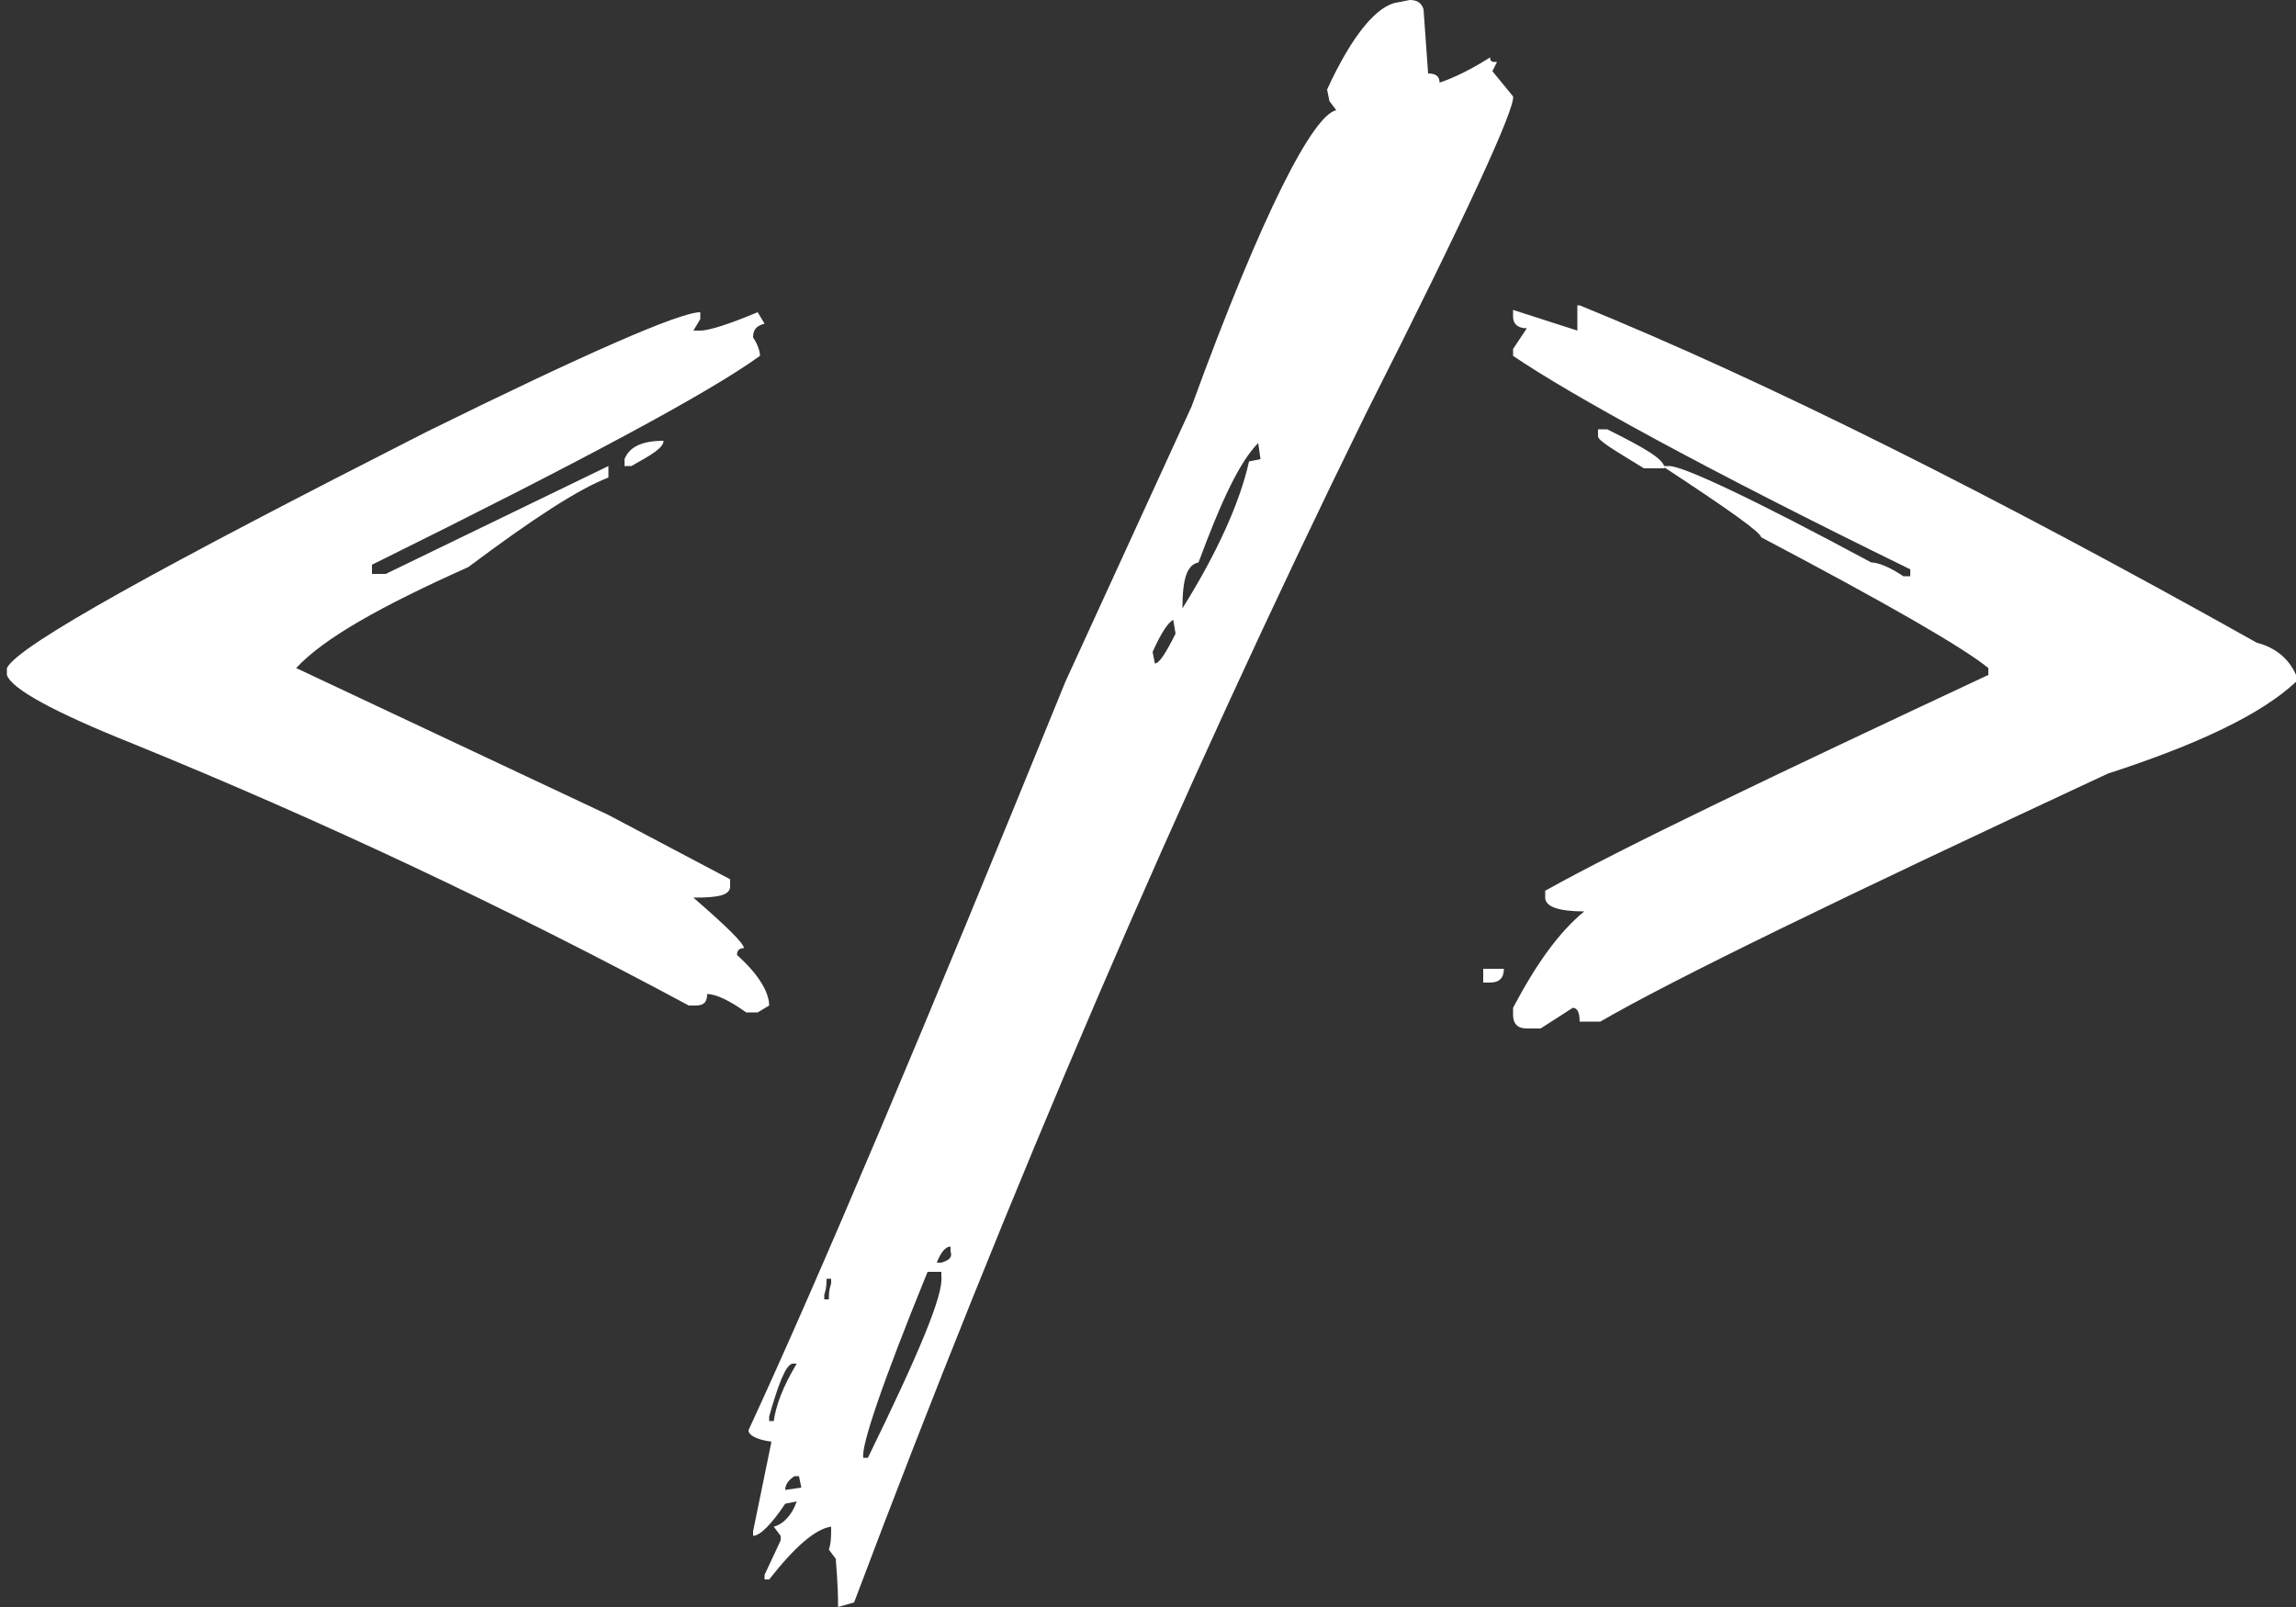<svg xmlns="http://www.w3.org/2000/svg" viewBox="0 0 100 70" width="100" height="70">
	<rect x="0" y="0" width="100" height="70" fill="#333333" stroke="none"/>
	<path fill="#fff" d="M30.5 13.6v.3l-.3.5h.3c.4 0 1.3-.3 2.5-.8l.3.5c-.4.1-.5.3-.5.6.2.3.3.6.3.8-2.2 1.6-7.8 4.6-16.9 9.1v.4h.6l9.7-4.7v.5c-1.3.5-3.3 1.8-6.1 3.9-3.8 1.7-6.3 3.1-7.5 4.4l13.6 6.4 5.3 2.8v.3c0 .4-.5.5-1.6.5 1.5 1.3 2.2 2 2.2 2.2-.2 0-.3.1-.3.3.9.8 1.4 1.6 1.4 2.2l-.5.3h-.5c-.7-.5-1.3-.8-1.7-.8 0 .4-.2.5-.5.5H30c-8-4.3-16.1-8.1-24.2-11.4C2.3 31 .5 30 .3 29.4v-.3c.5-1 6.7-4.4 18.3-10.3 6.9-3.4 11-5.2 11.9-5.2zm-1.6 5.6c0 .3-.5.6-1.4 1.1h-.3V20c.2-.5.7-.8 1.7-.8zM60.9.1l.5-.1c.3 0 .5.1.6.4l.2 2.8c.3 0 .5.1.5.4.3-.1 1.1-.4 2.2-1.1 0 .2.1.2.3.2l-.2.4.9 1.1c.1.5-2 5.1-6.4 13.8-8.2 16.7-15.6 34-22.3 51.8l-.7.2v-.2c0-.1 0-.7-.1-1.9l-.3-.4c.1-.3.1-.6.1-1-.7.1-1.6.9-2.7 2.3h-.2v-.2l.7-1.5v-.2l-.3-.4c.4-.1.8-.5 1-1.1l-.5.1c-.6.9-1.1 1.4-1.4 1.4v-.2l.8-3.9c-.7-.1-1-.3-1-.5 3.1-6.7 7.7-17.6 13.8-32.6l5.5-12C55 9.2 57.2 5 58.2 4.8l-.3-.4-.1-.5C58.9 1.5 60 .2 60.9.1zM33.5 61.7v.2h.2c.1-.7.4-1.5 1-2.5h-.2c-.3.1-.6.9-1 2.3zm.7 3.2l.7-.1-.1-.5h-.2c-.3.2-.4.4-.4.6zm1.8-9.2c0 .2 0 .4-.1.7v.2h.2c0-.2 0-.4.1-.7v-.2H36zm4.4-.3c-2 4.9-2.9 7.6-2.8 8.1h.2c2.2-4.5 3.3-7.1 3.2-7.9v-.2h-.6zm.4-.4h.2c.3-.1.5-.2.4-.5v-.2c-.2 0-.4.2-.6.7zm9.4-26.6l.1.5c.2 0 .5-.5.9-1.3l-.1-.6c-.2.1-.5.5-.9 1.4zm1.3-1.9c1.5-2.4 2.5-4.6 2.9-6.4l.5-.1-.1-.7c-.8.8-1.6 2.5-2.6 5.2-.5.1-.7.7-.7 2zM64.6 42.2h.9c0 .4-.2.6-.6.6h-.3v-.6zm4.2-28.9c8.1 3.3 17.9 8.2 29.5 14.7.8.2 1.4.7 1.7 1.4v.3c-1.5 1.4-4.2 2.7-8.2 4-11.6 5.4-19 9-22.1 10.8h-.9c0-.4-.1-.6-.3-.6l-1.4.9h-.6c-.4 0-.6-.2-.6-.6v-.3c1-1.9 2-3.3 3.1-4.2-1.1 0-1.7-.2-1.7-.6v-.3c3.4-1.9 9.9-5 19.3-9.4v-.3c-1.1-.9-4.4-2.8-9.9-5.7 0-.2-1.4-1.2-4.3-3.1h.3c.6 0 3.6 1.4 8.8 4.2.3 0 .8.2 1.4.6h.3v-.3c-9-4.4-14.8-7.6-17.3-9.3v-.3l.6-.9c-.4 0-.6-.2-.6-.5v-.3l2.8.9v-1.1zm.9 5.4h.3c1.6.8 2.5 1.3 2.5 1.7h-.9c-1.3-.8-2-1.2-2-1.4v-.3z"/>
</svg>